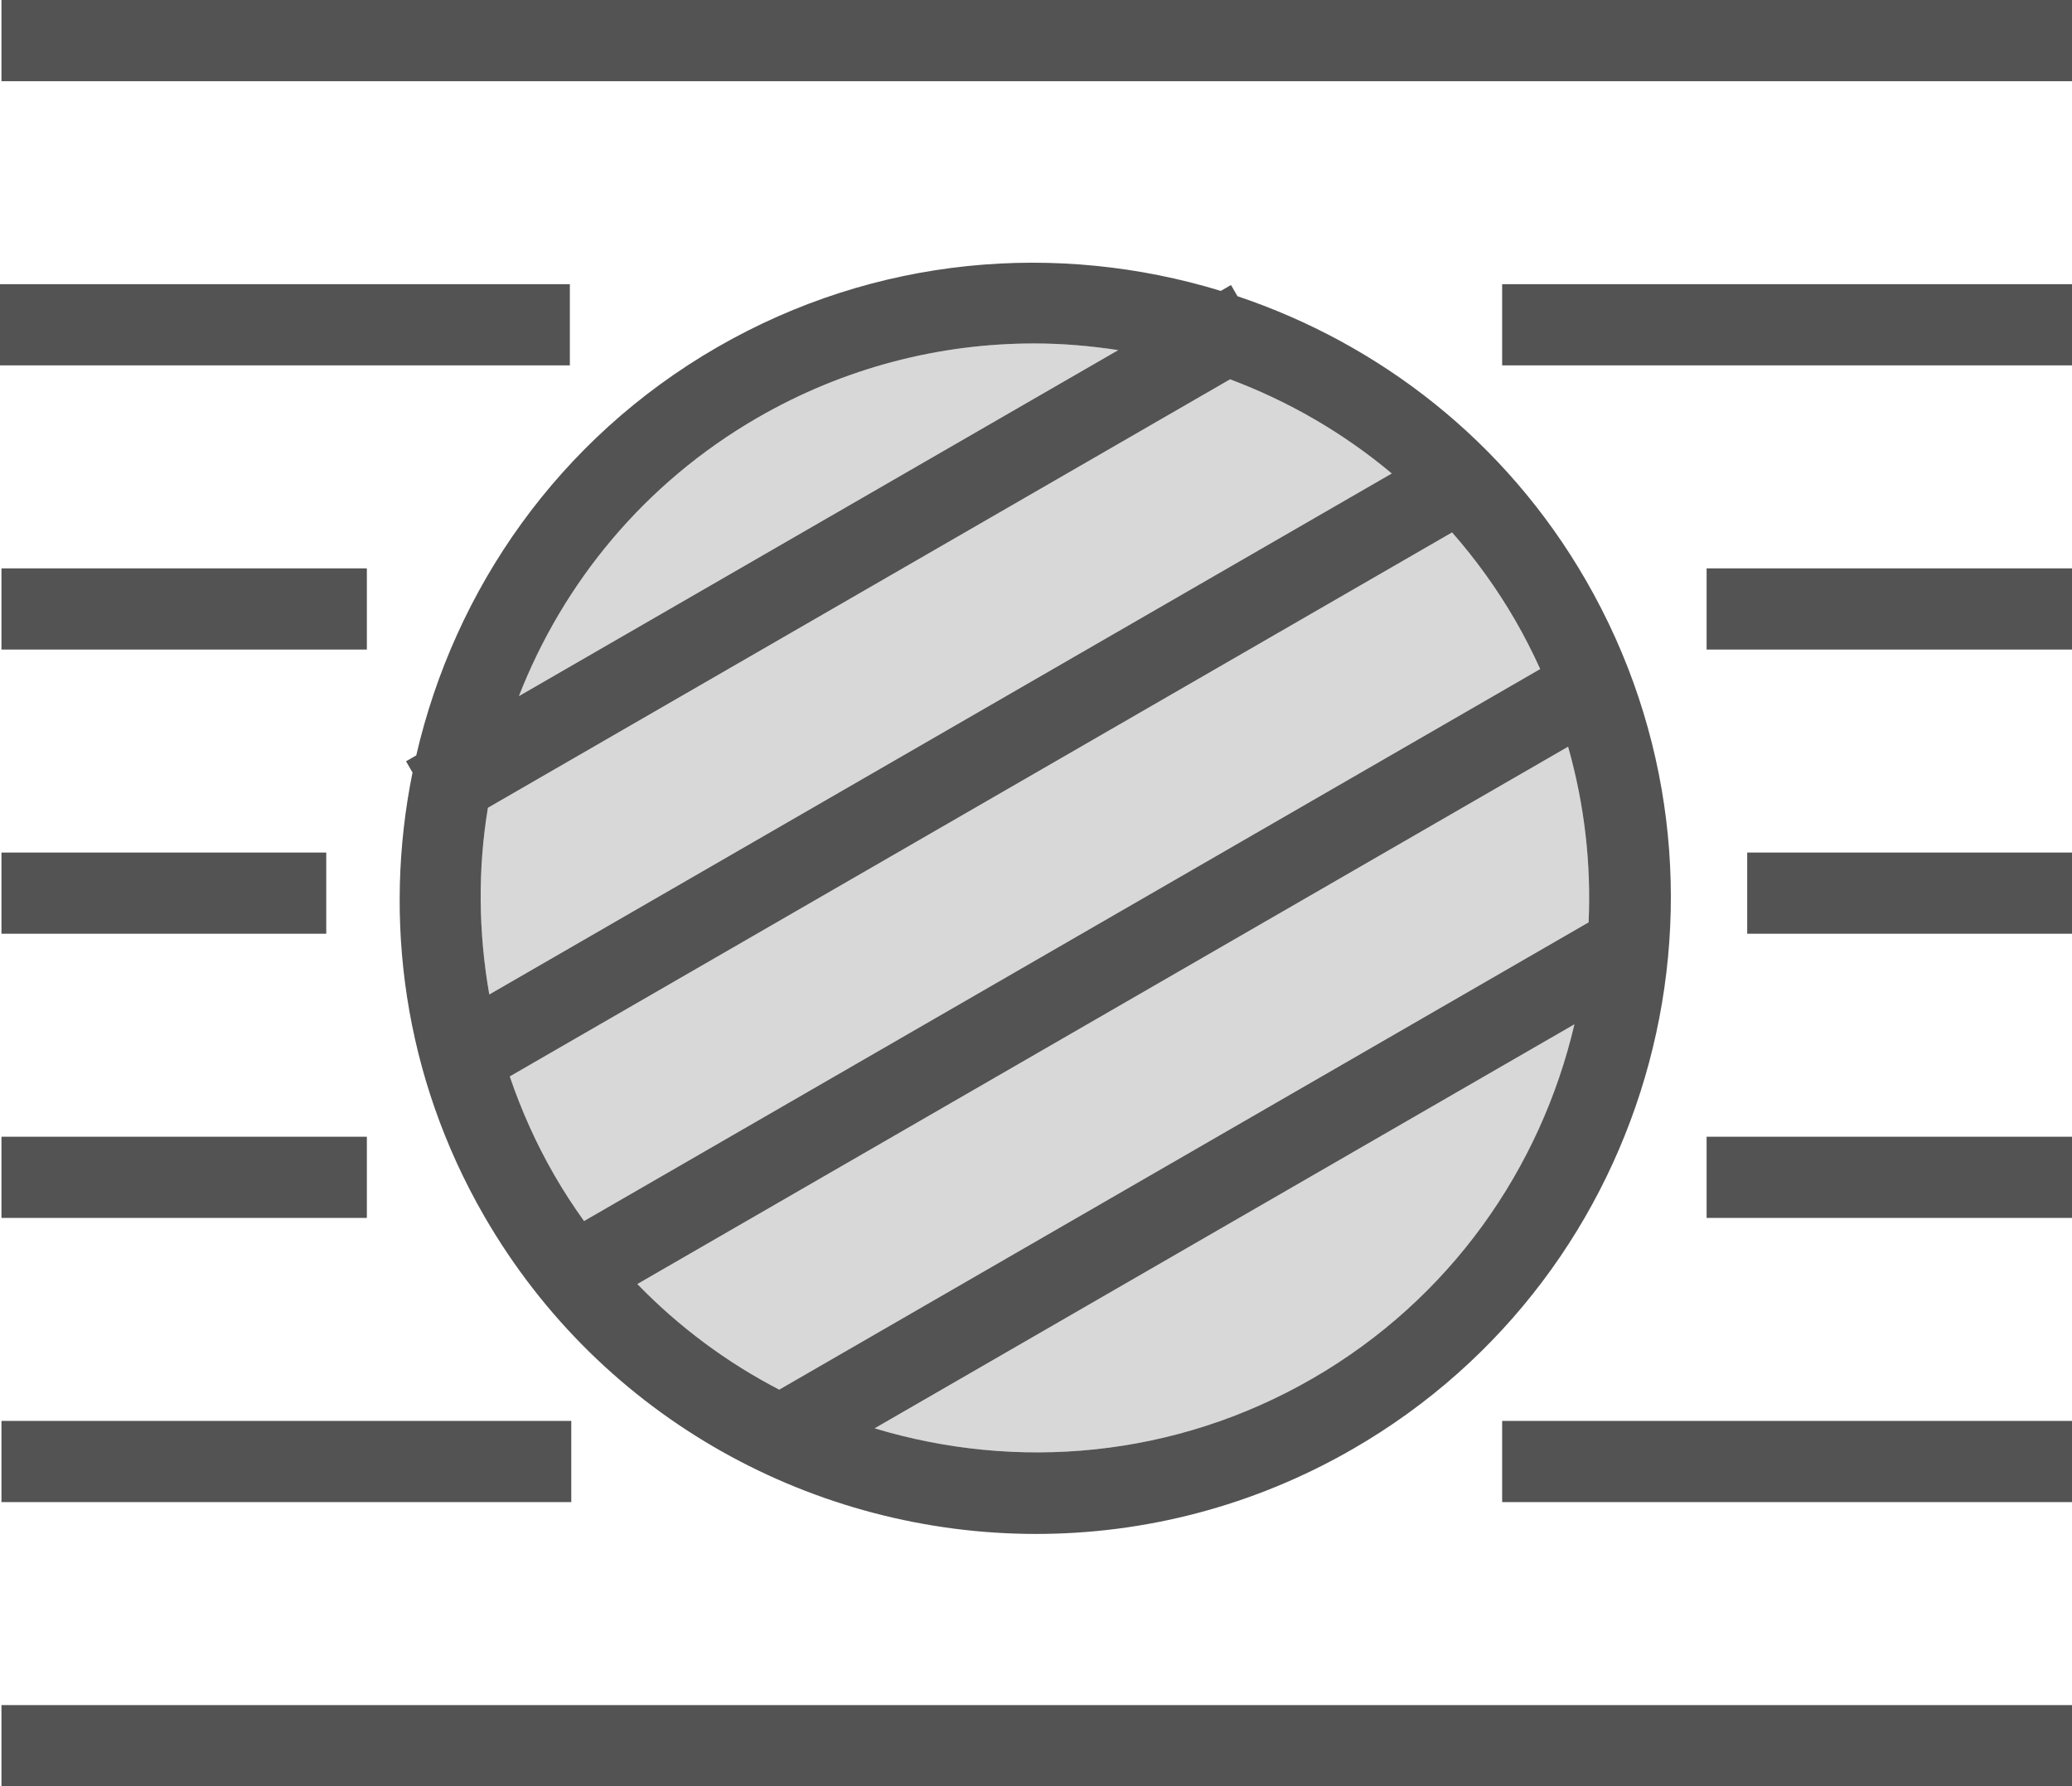 <?xml version="1.0" encoding="utf-8"?>
<!-- Generator: Adobe Illustrator 19.2.0, SVG Export Plug-In . SVG Version: 6.00 Build 0)  -->
<svg version="1.1" id="adjustmentlines" xmlns="http://www.w3.org/2000/svg" xmlns:xlink="http://www.w3.org/1999/xlink" x="0px"
	 y="0px" viewBox="0 0 204.144 176" enable-background="new 0 0 204.144 176" xml:space="preserve">
<g>
	<path fill="#D8D8D8" d="M121.194,37.373L48.072,79.589c-1.003,6.039-0.941,12.256,0.136,18.395l88.916-51.335
		C132.338,42.636,126.939,39.528,121.194,37.373z"/>
	<path fill="#D8D8D8" d="M101.883,33.84c-9.266,0-18.652,2.356-27.238,7.312
		c-11.161,6.444-19.16,16.27-23.518,27.434l59.048-34.09C107.436,34.078,104.667,33.84,101.883,33.84z"/>
	<path fill="#D8D8D8" d="M156.517,90.877c0.262-5.769-0.404-11.602-2.021-17.305L62.793,126.516
		c4.13,4.253,8.851,7.746,13.979,10.404L156.517,90.877z"/>
	<path fill="#D8D8D8" d="M151.747,65.92c-0.731-1.608-1.534-3.199-2.435-4.76c-1.824-3.159-3.926-6.058-6.245-8.703
		l-92.843,53.602c1.132,3.331,2.588,6.602,4.412,9.762c0.901,1.561,1.877,3.052,2.904,4.489L151.747,65.92z"/>
	<path fill="#D8D8D8" d="M86.173,140.731c13.958,4.217,29.54,2.943,43.131-4.903
		c13.595-7.847,22.488-20.706,25.814-34.904L86.173,140.731z"/>
	<path fill="#535353" d="M102.082,151.137c10.621,0,21.383-2.699,31.223-8.379
		c29.918-17.273,40.211-55.672,22.938-85.598c-7.933-13.741-20.342-23.281-34.319-27.973l-0.638-1.105l-1.004,0.58
		c-16.047-4.904-33.989-3.472-49.636,5.561c-15.644,9.033-25.856,23.854-29.634,40.204l-1.007,0.581l0.639,1.107
		c-2.925,14.45-0.868,29.964,7.064,43.705C59.301,139.902,80.406,151.137,102.082,151.137z M62.793,126.516
		l91.703-52.944c1.618,5.702,2.283,11.536,2.021,17.305l-79.745,46.043C71.644,134.262,66.923,130.769,62.793,126.516
		z M129.305,135.828c-13.591,7.846-29.174,9.12-43.131,4.903l68.945-39.807
		C151.793,115.122,142.899,127.981,129.305,135.828z M48.072,79.589l73.122-42.215
		c5.744,2.154,11.144,5.263,15.93,9.276L48.208,97.984C47.131,91.845,47.069,85.628,48.072,79.589z M74.644,41.152
		c8.586-4.957,17.973-7.312,27.238-7.312c2.784,0,5.553,0.238,8.291,0.657L51.127,68.586
		C55.484,57.423,63.483,47.597,74.644,41.152z M50.225,106.059l92.843-53.602c2.318,2.645,4.421,5.544,6.245,8.703
		c0.901,1.561,1.704,3.152,2.435,4.76l-94.207,54.389c-1.027-1.437-2.003-2.928-2.904-4.489
		C52.812,112.661,51.357,109.389,50.225,106.059z"/>
	<rect x="0.144" fill="#535353" width="204" height="8"/>
	<rect x="148" y="28" fill="#535353" width="56.145" height="8"/>
	<rect x="148" y="140" fill="#535353" width="56.145" height="8"/>
	<rect y="28" fill="#535353" width="56.145" height="8"/>
	<rect x="168.144" y="56" fill="#535353" width="36" height="8"/>
	<rect x="168.144" y="112" fill="#535353" width="36" height="8"/>
	<rect x="0.144" y="56" fill="#535353" width="36" height="8"/>
	<rect x="172.144" y="84" fill="#535353" width="32" height="8"/>
	<rect x="0.144" y="168" fill="#535353" width="204" height="8"/>
	<rect x="0.144" y="140" fill="#535353" width="56.141" height="8"/>
	<rect x="0.144" y="112" fill="#535353" width="36" height="8"/>
	<rect x="0.144" y="84" fill="#535353" width="32" height="8"/>
</g>
</svg>
